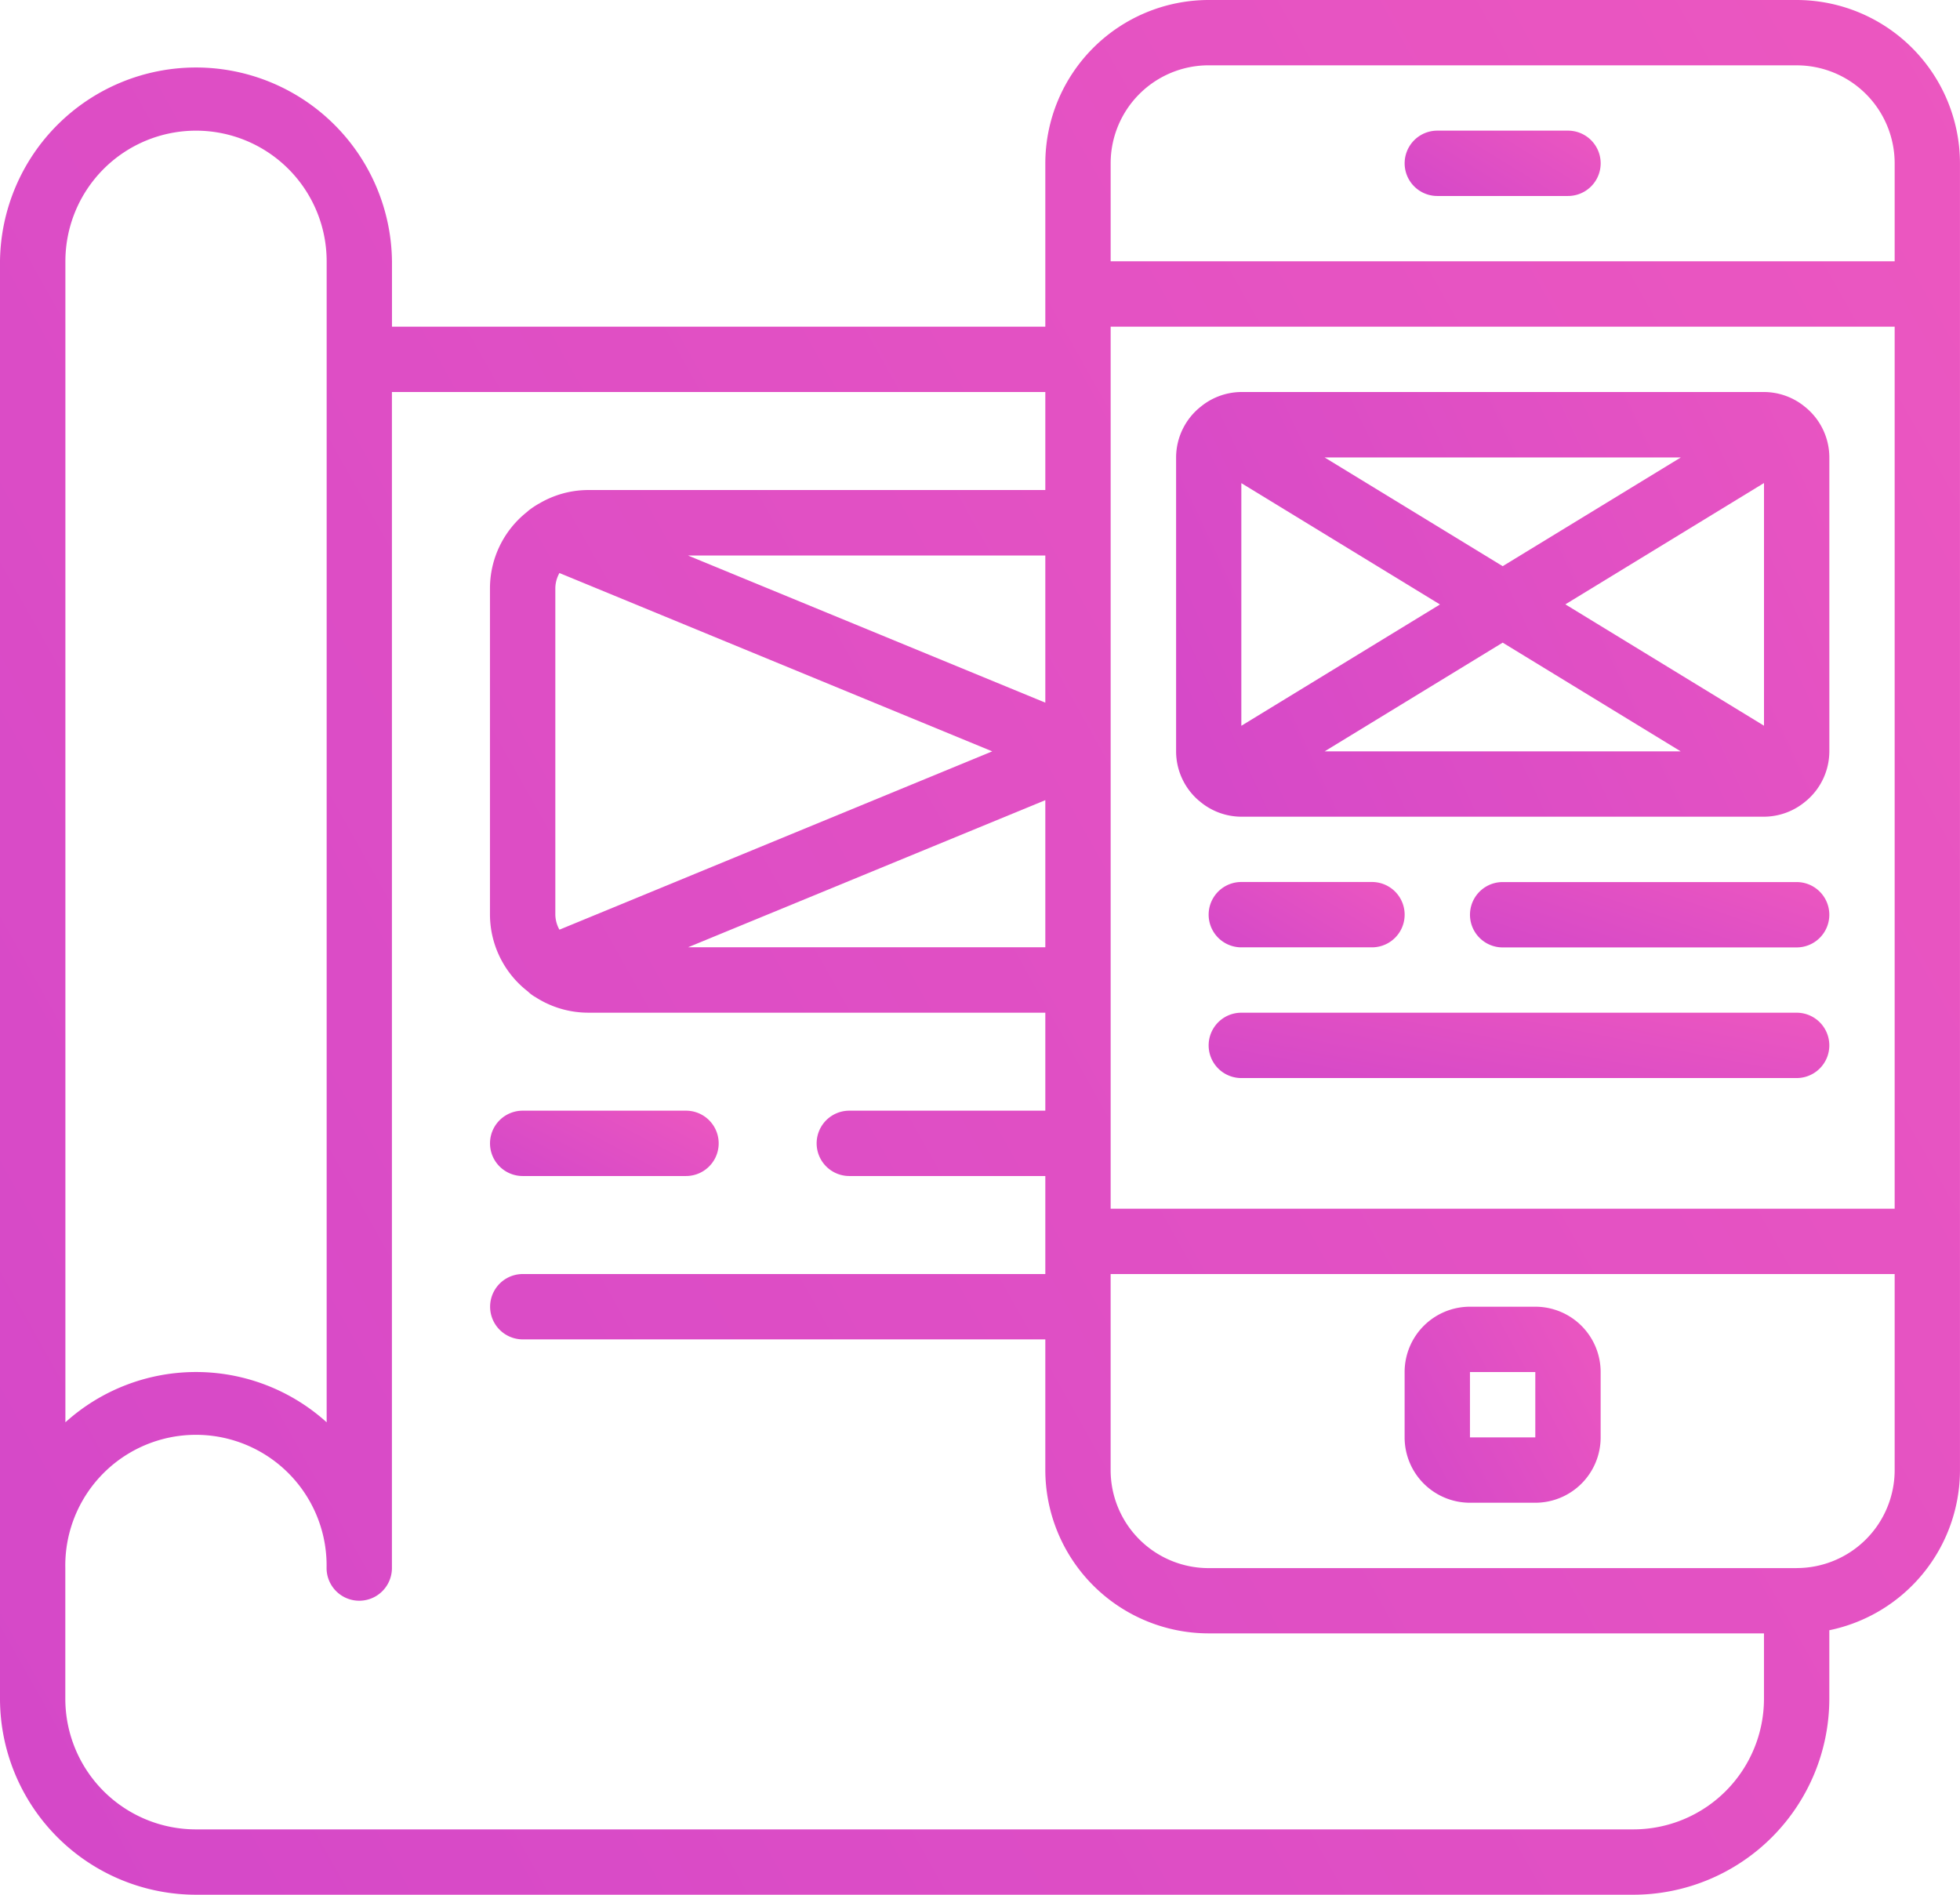 <svg xmlns="http://www.w3.org/2000/svg" id="prototyping" width="77.27" height="74.694" viewBox="0 0 77.27 74.694">
    <defs>
        <style>
            .cls-1{fill:url(#linear-gradient)}
        </style>
        <linearGradient id="linear-gradient" x1="2.211" x2="-1.219" y2="1.855" gradientUnits="objectBoundingBox">
            <stop offset="0" stop-color="#ff63b9"/>
            <stop offset="1" stop-color="#ba37d2"/>
        </linearGradient>
    </defs>
    <path id="Path_295" d="M70.83 0H47.649a6.447 6.447 0 0 0-6.439 6.439v6.439H15.453V10.3A7.727 7.727 0 0 0 0 10.3v56.667a7.734 7.734 0 0 0 7.727 7.727h56.664a7.734 7.734 0 0 0 7.727-7.727v-2.7a6.451 6.451 0 0 0 5.151-6.31V6.439A6.447 6.447 0 0 0 70.83 0zM47.649 2.576H70.83a3.863 3.863 0 0 1 3.864 3.864v3.86H43.786V6.439a3.863 3.863 0 0 1 3.864-3.864zM74.694 47.65H43.786V12.878h30.908zM41.21 27.7l-14.085-5.8H41.21zm-2.093 1.92l-17.062 7.03a1.255 1.255 0 0 1-.162-.591V23.181a1.253 1.253 0 0 1 .162-.591zm2.093 1.924v5.8H27.125zM7.726 5.151a5.151 5.151 0 0 1 5.152 5.149v45.77a7.681 7.681 0 0 0-10.3 0V10.3a5.151 5.151 0 0 1 5.148-5.149zm56.665 66.967H7.726a5.151 5.151 0 0 1-5.151-5.151v-5.151a5.151 5.151 0 1 1 10.3 0 1.288 1.288 0 0 0 2.576 0V15.454H41.21v3.864H23.181a3.816 3.816 0 0 0-1.95.547c-.017 0-.031.018-.048.026-.1.06-.19.12-.281.187a1.187 1.187 0 0 0-.12.1 3.842 3.842 0 0 0-1.466 3.006v12.875a3.846 3.846 0 0 0 1.5 3.031 1.3 1.3 0 0 0 .29.216 3.837 3.837 0 0 0 2.077.616H41.21v3.863h-7.727a1.288 1.288 0 1 0 0 2.576h7.727v3.864h-20.6a1.288 1.288 0 1 0 0 2.576h20.6v5.151a6.447 6.447 0 0 0 6.439 6.439h21.893v2.576a5.152 5.152 0 0 1-5.151 5.151zm6.439-10.3H47.649a3.864 3.864 0 0 1-3.864-3.864v-7.729h30.909v7.727a3.864 3.864 0 0 1-3.864 3.864zm0 0" class="cls-1" data-name="Path 295"/>
    <path id="Path_296" d="M368.221 36.708h5.152a1.288 1.288 0 0 0 0-2.576h-5.152a1.288 1.288 0 0 0 0 2.576zm0 0" class="cls-1" data-name="Path 296" transform="translate(-311.557 -28.982)"/>
    <path id="Path_297" d="M372.084 341.332h-2.576a2.576 2.576 0 0 0-2.576 2.576v2.576a2.576 2.576 0 0 0 2.576 2.576h2.576a2.576 2.576 0 0 0 2.576-2.576v-2.576a2.576 2.576 0 0 0-2.576-2.576zm-2.576 5.151v-2.576h2.576v2.576zm0 0" class="cls-1" data-name="Path 297" transform="translate(-311.557 -289.819)"/>
    <path id="Path_298" d="M308.067 118.478c.018.018.038.031.058.048a2.548 2.548 0 0 0 1.65.614h20.605a2.56 2.56 0 0 0 1.654-.617c.018-.015.036-.028.054-.045a2.56 2.56 0 0 0 .868-1.914v-11.59a2.56 2.56 0 0 0-.993-2.017l-.034-.028a2.558 2.558 0 0 0-1.549-.531h-20.605a2.552 2.552 0 0 0-1.545.534l-.027.022a2.562 2.562 0 0 0-1 2.02v11.591a2.56 2.56 0 0 0 .864 1.913zm22.313-2.925l-7.831-4.784 7.831-4.783zm-3.284 1.011h-14.037l7.019-4.286zm-7.018-7.3l-7.019-4.286H327.1zm-2.472 1.509l-7.831 4.783v-9.566zm0 0" class="cls-1" data-name="Path 298" transform="translate(-260.837 -86.944)"/>
    <path id="Path_299" d="M317.022 232.974h5.151a1.288 1.288 0 1 0 0-2.576h-5.151a1.288 1.288 0 0 0 0 2.576zm0 0" class="cls-1" data-name="Path 299" transform="translate(-268.085 -195.628)"/>
    <path id="Path_300" d="M396.878 230.4h-11.59a1.288 1.288 0 1 0 0 2.576h11.59a1.288 1.288 0 1 0 0-2.576zm0 0" class="cls-1" data-name="Path 300" transform="translate(-326.048 -195.627)"/>
    <path id="Path_301" d="M338.915 264.535h-21.893a1.288 1.288 0 0 0 0 2.576h21.893a1.288 1.288 0 1 0 0-2.576zm0 0" class="cls-1" data-name="Path 301" transform="translate(-268.085 -224.612)"/>
    <path id="Path_302" d="M129.288 292.708h6.439a1.288 1.288 0 1 0 0-2.576h-6.439a1.288 1.288 0 1 0 0 2.576zm0 0" class="cls-1" data-name="Path 302" transform="translate(-108.682 -246.347)"/>
</svg>
